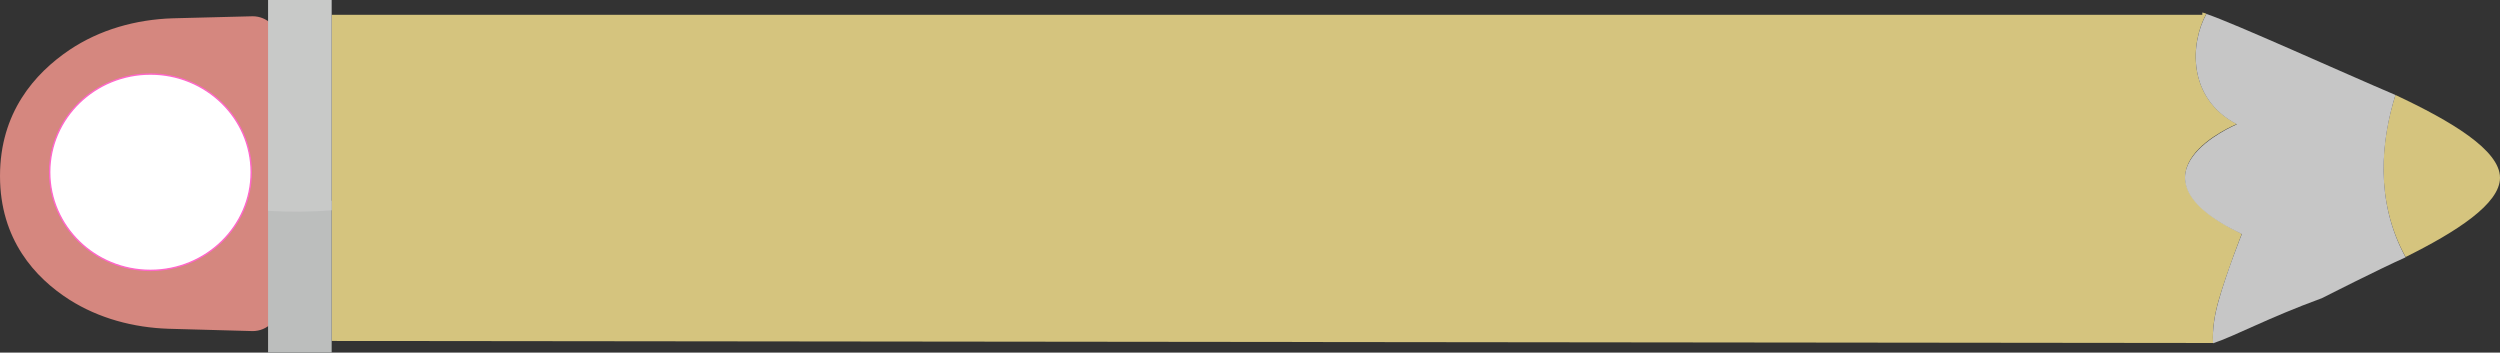 <?xml version="1.0" encoding="utf-8"?>
<!-- Generator: Adobe Illustrator 27.2.0, SVG Export Plug-In . SVG Version: 6.00 Build 0)  -->
<svg version="1.1" id="Juego" xmlns="http://www.w3.org/2000/svg" xmlns:xlink="http://www.w3.org/1999/xlink" x="0px" y="0px"
	 viewBox="0 0 860.8 121.4" style="enable-background:new 0 0 860.8 121.4;" xml:space="preserve">
<rect x="0" y="0" width="860.8" height="121.4" fill="#333333" stroke="none"/>
<style type="text/css">
	.st0{opacity:0.79;}
	.st1{fill:#FFEA91;}
	.st2{fill:#ECECEC;}
	.st3{fill:#FF9C92;}
	.st4{fill:#E0E2E1;}
	.st5{fill:#EEF0EF;}
	.st6{fill:#FFFFFF;stroke:#FF66CA;stroke-width:0.5;stroke-miterlimit:10;}
</style>
<g>
	<g class="st0">
		<g>
			<path class="st1" d="M860.8,61.2c0-9.5-16.8-19.5-36-28.5c-4.8,15.2-7.3,36.2,3.5,55.8C845.8,79.8,860.8,70.2,860.8,61.2
				L860.8,61.2z"/>
			<g>
				<path class="st1" d="M762,118.1c-0.3-5,0.6-10,1.9-14.6c2.9-10,8-23,8-23c-42.8-21-1.7-37.8-1.7-37.8c-17.3-9-16-28-10.5-38
					c-0.9-0.3-1.4-0.4-1.4-0.4v0.8H114.2v112.3"/>
				<path class="st2" d="M824.8,32.7c-17.9-7.6-56-24.9-65.1-27.9c-5.5,9.9-6.8,29,10.5,38c0,0-41.3,17.2,1.7,37.8c0,0-5.2,13-8,23
					c-1.3,4.6-2.2,9.6-1.9,14.6c7.8-2.6,18.8-8.7,37.4-15.5c0,0,20.3-10.3,28.9-14.1C817.5,68.9,820.1,47.9,824.8,32.7L824.8,32.7z"
					/>
			</g>
			<path class="st3" d="M23.9,103.2c10.1,6.4,22,9.6,34.1,10l29,0.8c5,0,9.1-4,9.1-9V14.6c0-5-4.1-9-9.1-9L59.5,6.3
				c-12.7,0.4-25.2,3.9-35.6,10.9C11.9,25.3,0,38.8,0,60.6S12,95.6,23.9,103.2L23.9,103.2z"/>
			<path class="st4" d="M92.3,69.6v51.8h21.9V69.1C106.8,70.4,99.5,70.5,92.3,69.6z"/>
			<path class="st5" d="M92.3,0v72.6c7.2,0.4,14.5,0.4,21.9-0.2V0H92.3z"/>
		</g>
	</g>
	<ellipse class="st6" cx="51.8" cy="59.3" rx="34.7" ry="33.8"/>
</g>
</svg>
